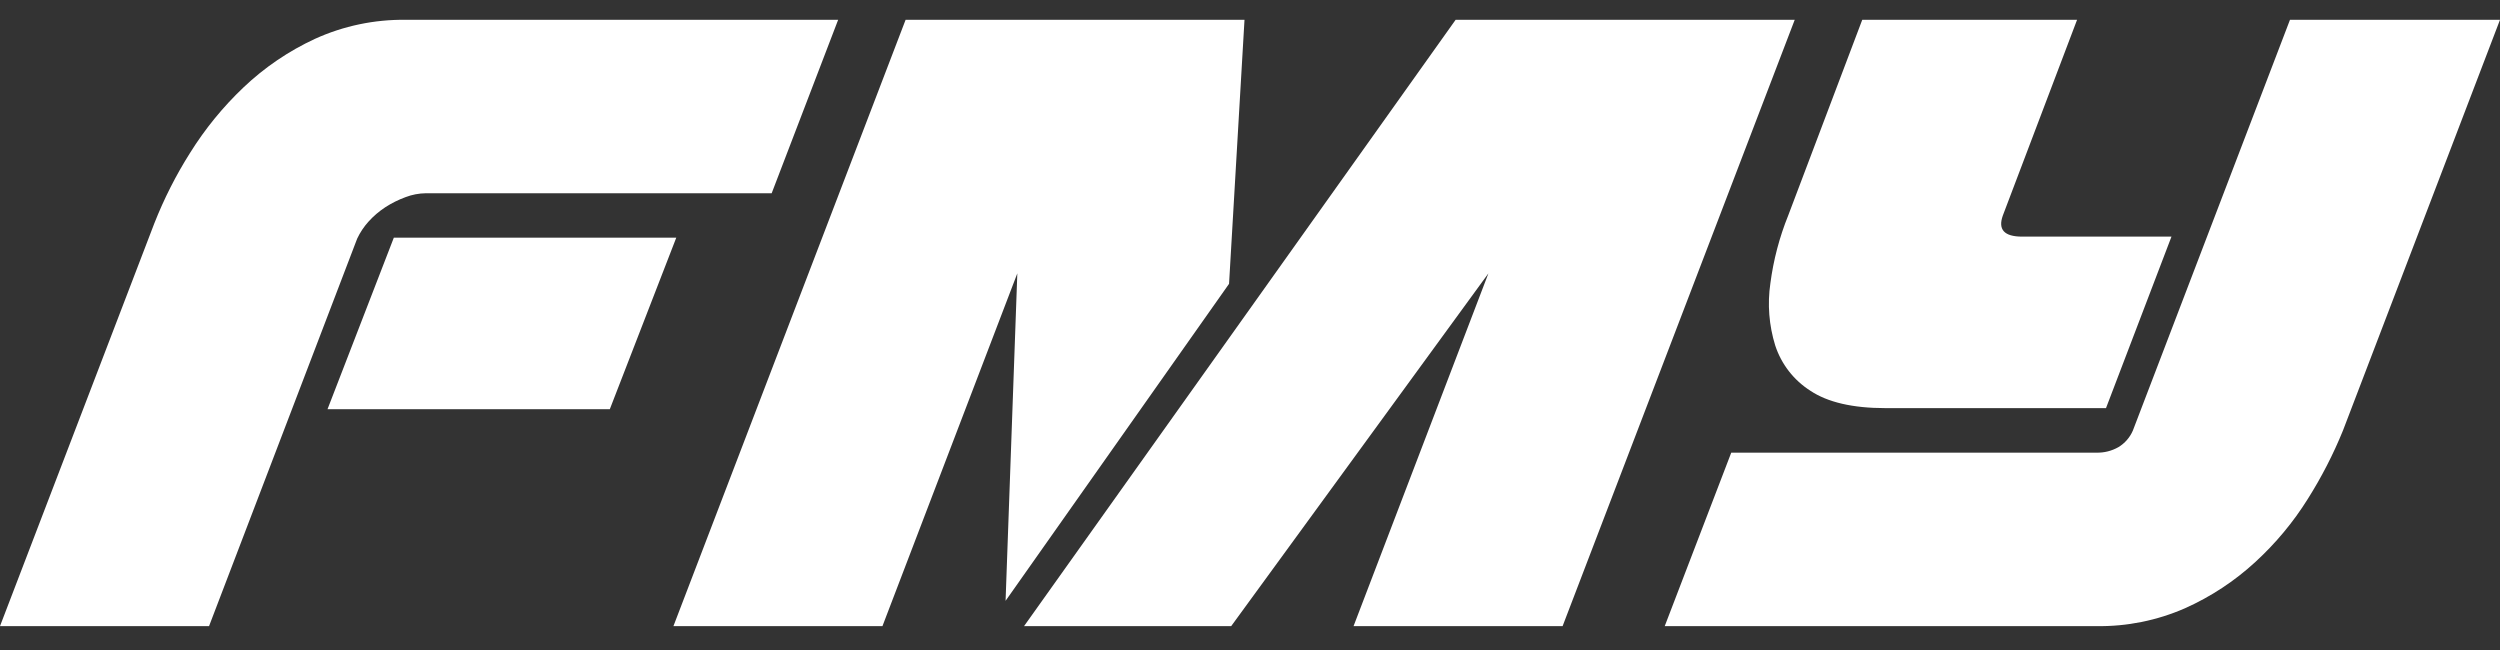 <svg width="100" height="26" viewBox="0 0 100 26" fill="none" xmlns="http://www.w3.org/2000/svg">
<rect x="0" y="0" width="100" height="26" fill="#333333" stroke="none"/>
<path d="M14.287 9.545L8.362 25.045H0L6.173 8.934C6.559 7.954 7.036 7.012 7.599 6.121C8.198 5.16 8.916 4.279 9.737 3.499C10.579 2.698 11.548 2.04 12.603 1.552C13.739 1.036 14.975 0.777 16.223 0.792H33.526L30.867 7.73H17.032C16.755 7.734 16.481 7.786 16.223 7.885C15.939 7.989 15.668 8.124 15.414 8.288C15.165 8.451 14.938 8.645 14.739 8.866C14.556 9.069 14.404 9.297 14.287 9.545ZM15.753 9.507H27.051L24.393 16.367H13.101L15.753 9.507ZM35.298 25.045H26.937L36.224 0.792H49.78L49.162 11.353L40.223 24.033L40.693 10.934L35.298 25.045ZM49.248 25.045H40.962L58.225 0.792H71.789L62.504 25.045H54.142L59.537 10.934L49.248 25.045ZM93.719 17.22C93.332 18.172 92.861 19.087 92.313 19.956C91.73 20.889 91.023 21.738 90.212 22.481C89.381 23.246 88.431 23.87 87.399 24.331C86.282 24.82 85.073 25.064 83.854 25.045H66.589L69.25 18.106H83.854C84.163 18.115 84.468 18.038 84.736 17.886C84.993 17.731 85.195 17.5 85.314 17.224L91.599 0.792H100L93.719 17.22ZM83.083 0.792L80.115 8.617C79.91 9.181 80.166 9.465 80.887 9.465H86.859L84.24 16.325H75.422C74.111 16.325 73.109 16.093 72.415 15.63C71.751 15.208 71.254 14.568 71.009 13.82C70.76 13.016 70.693 12.166 70.815 11.333C70.937 10.401 71.177 9.488 71.529 8.617L74.49 0.792H83.083Z" fill="white"/>
</svg>
